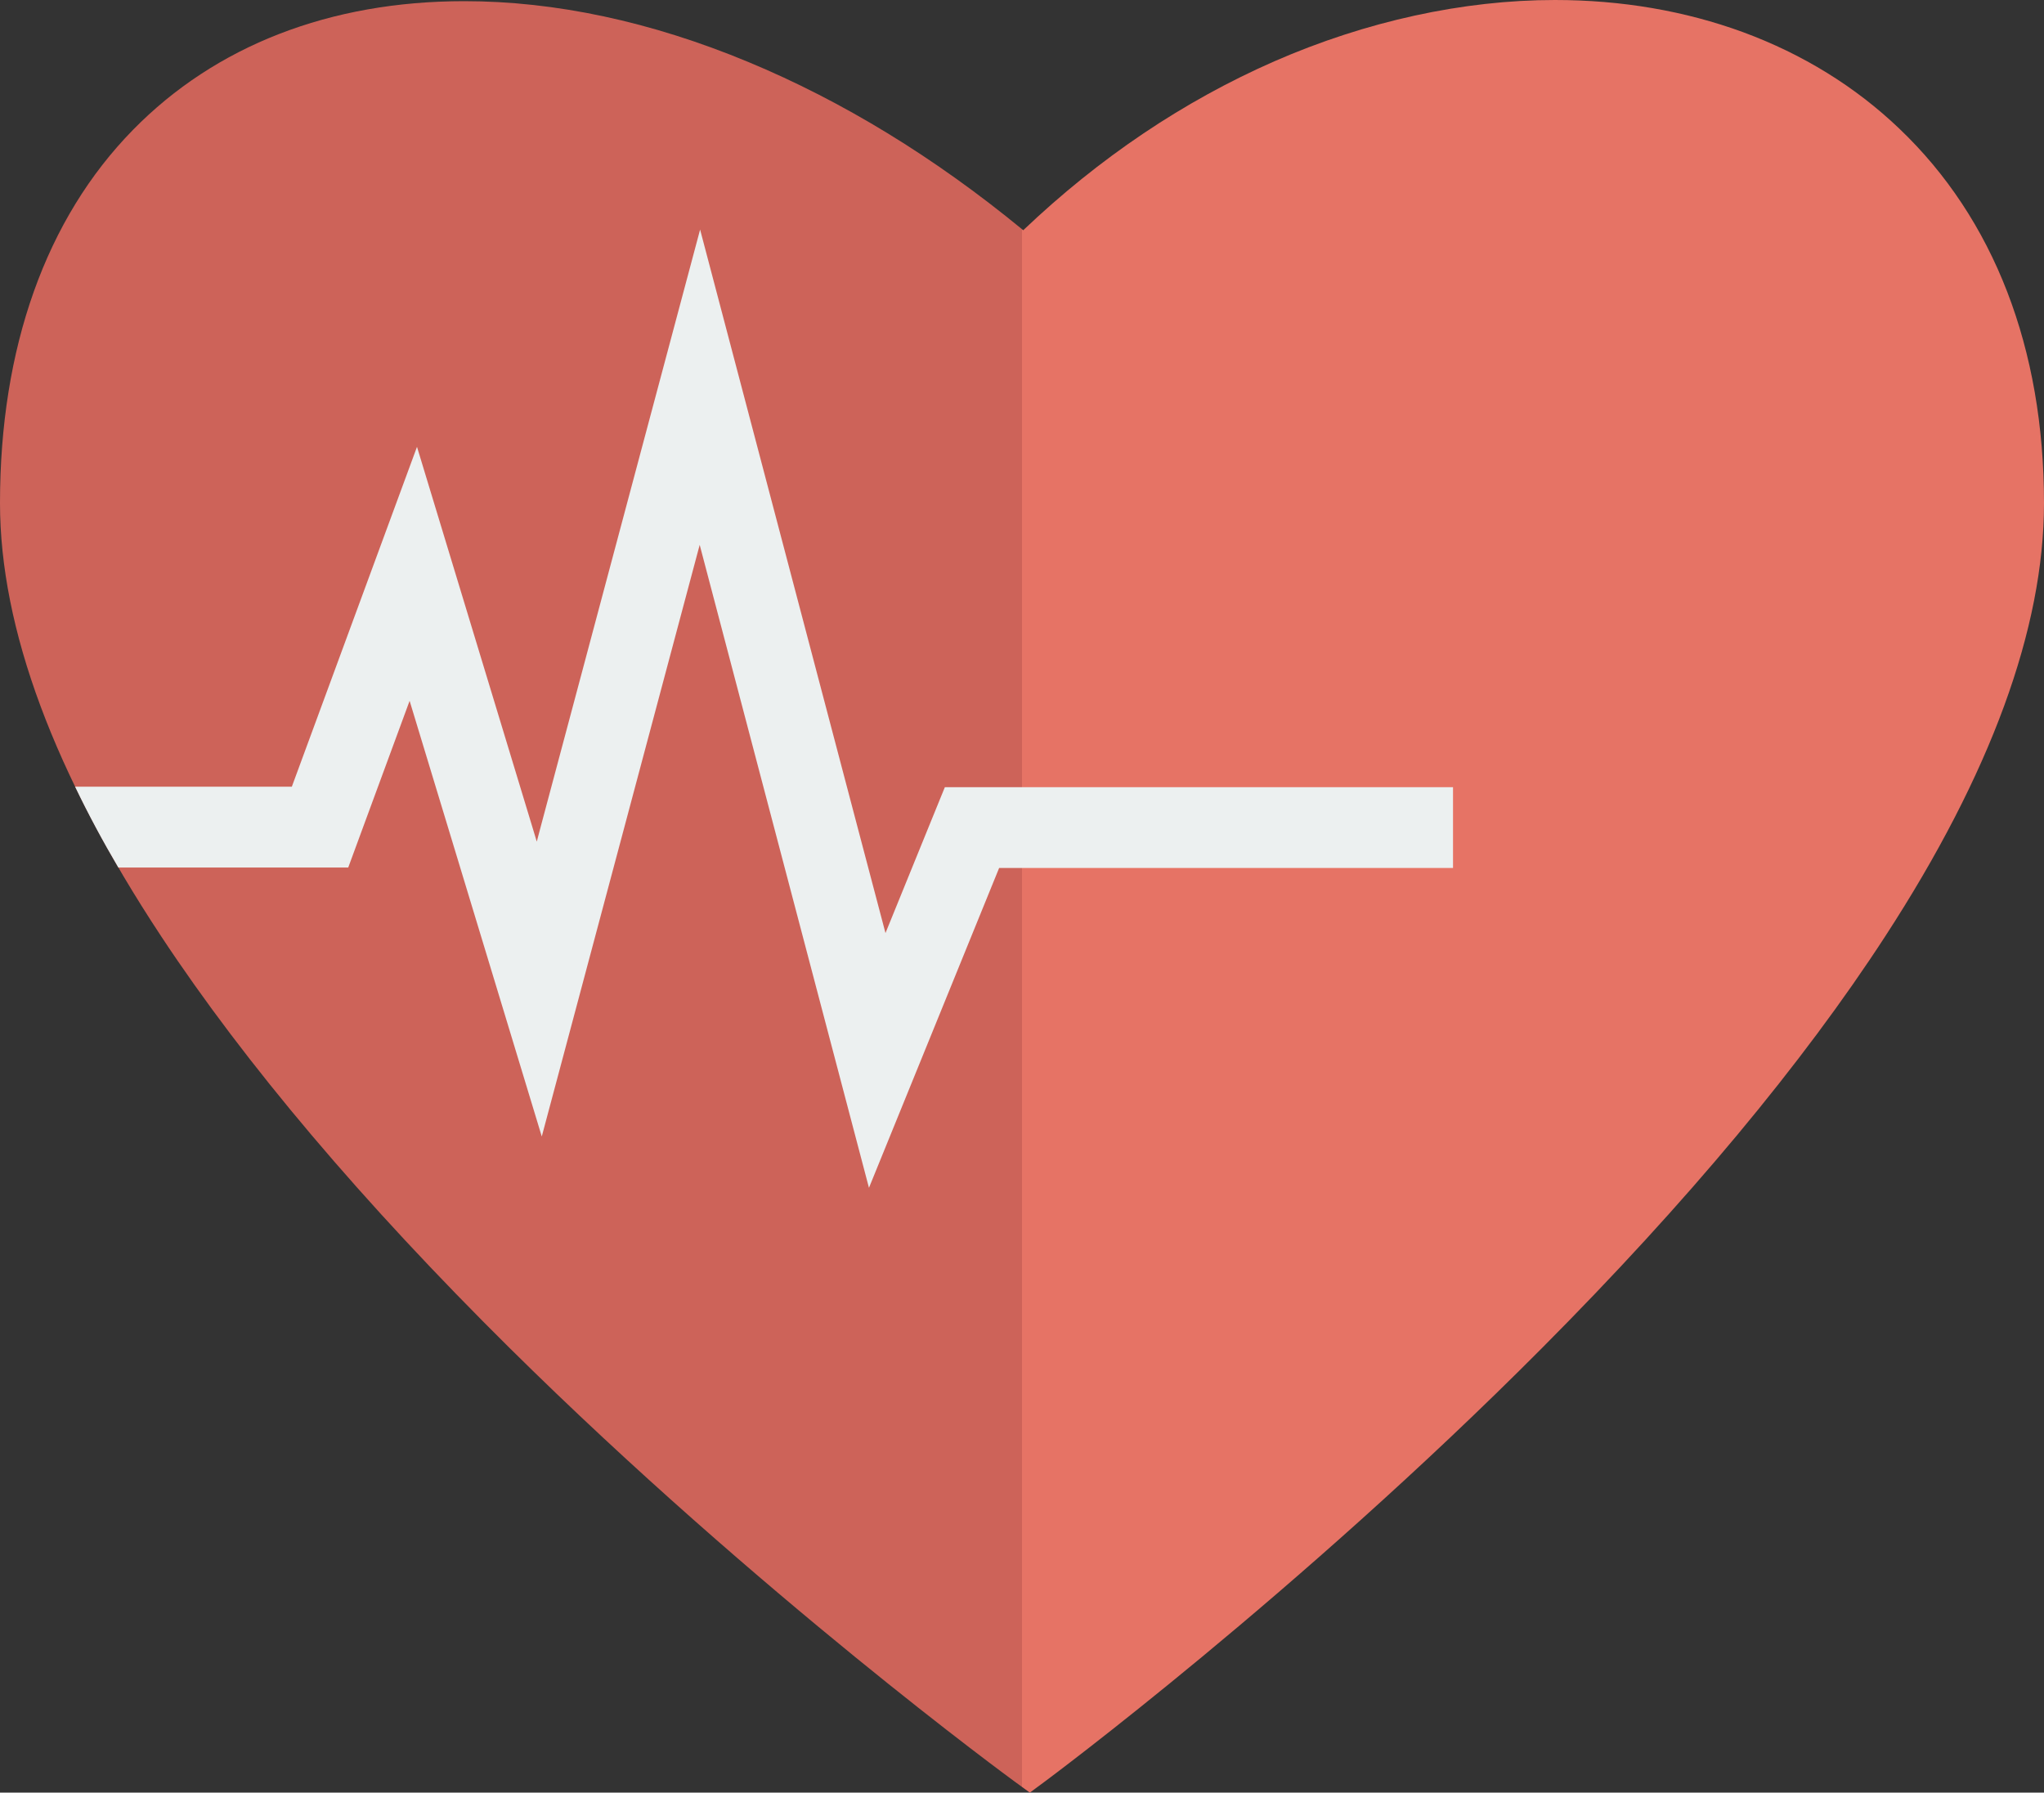 <svg xmlns="http://www.w3.org/2000/svg" width="1080" height="947.18" viewBox="0 0 1080 947.18"><rect x="0" y="0" width="1080" height="947.18" fill="#333333" stroke="none"/><g id="Слой_2" data-name="Слой 2"><g id="sport12_80284214"><g id="sport12_80284214-2" data-name="sport12_80284214"><path d="M395.4 32.76C344 11.4 293.43.62 245.27.62c-70.9.0-131.41 23.5-175 68C24.28 115.5.0 183.7.0 265.82.0 332.11 28.65 409.1 85.15 494.7c44.52 67.45 106.48 140.67 184.1 217.53C401.1 842.74 534.75 940.32 536.08 941.31l3.92 2.86V121.1C493.67 83.06 445.09 53.39 395.4 32.76z" fill="#cd6359"/><path d="M1003.58 68C980.29 45.74 952.52 28.63 921 17 890.25 5.74 856.82.0 821.57.0c-48.5.0-99.73 11.22-148.16 32.36-47.93 21-92.52 51-132.76 89.29-.22-.2-.43-.37-.65-.55V944.17l4.15 3 8.05-5.95c1.32-1 132.92-98.57 262.69-229.08 76.5-76.89 137.49-150.07 181.29-217.53 55.62-85.57 83.82-162.56 83.82-228.8C1080 184.08 1053.58 115.64 1003.58 68z" fill="#e67365"/><path d="M499.24 415.92l-8.66 21.26L467.87 493l-14.72-55.79L369.92 121.31l-84.3 315.8-2 7.59-2.29-7.6-61-201L154.2 415.66H39.68c7.06 14.73 14.71 28.92 22.85 42.71H184l7.84-21.31 24.59-66.76 20.27 66.8 49.56 163.39 43.61-163.35 39.83-149.26L409 437.16l50.14 190.45 68.78-169H767.74V415.92z" fill="#ecf0f0"/></g></g></g></svg>